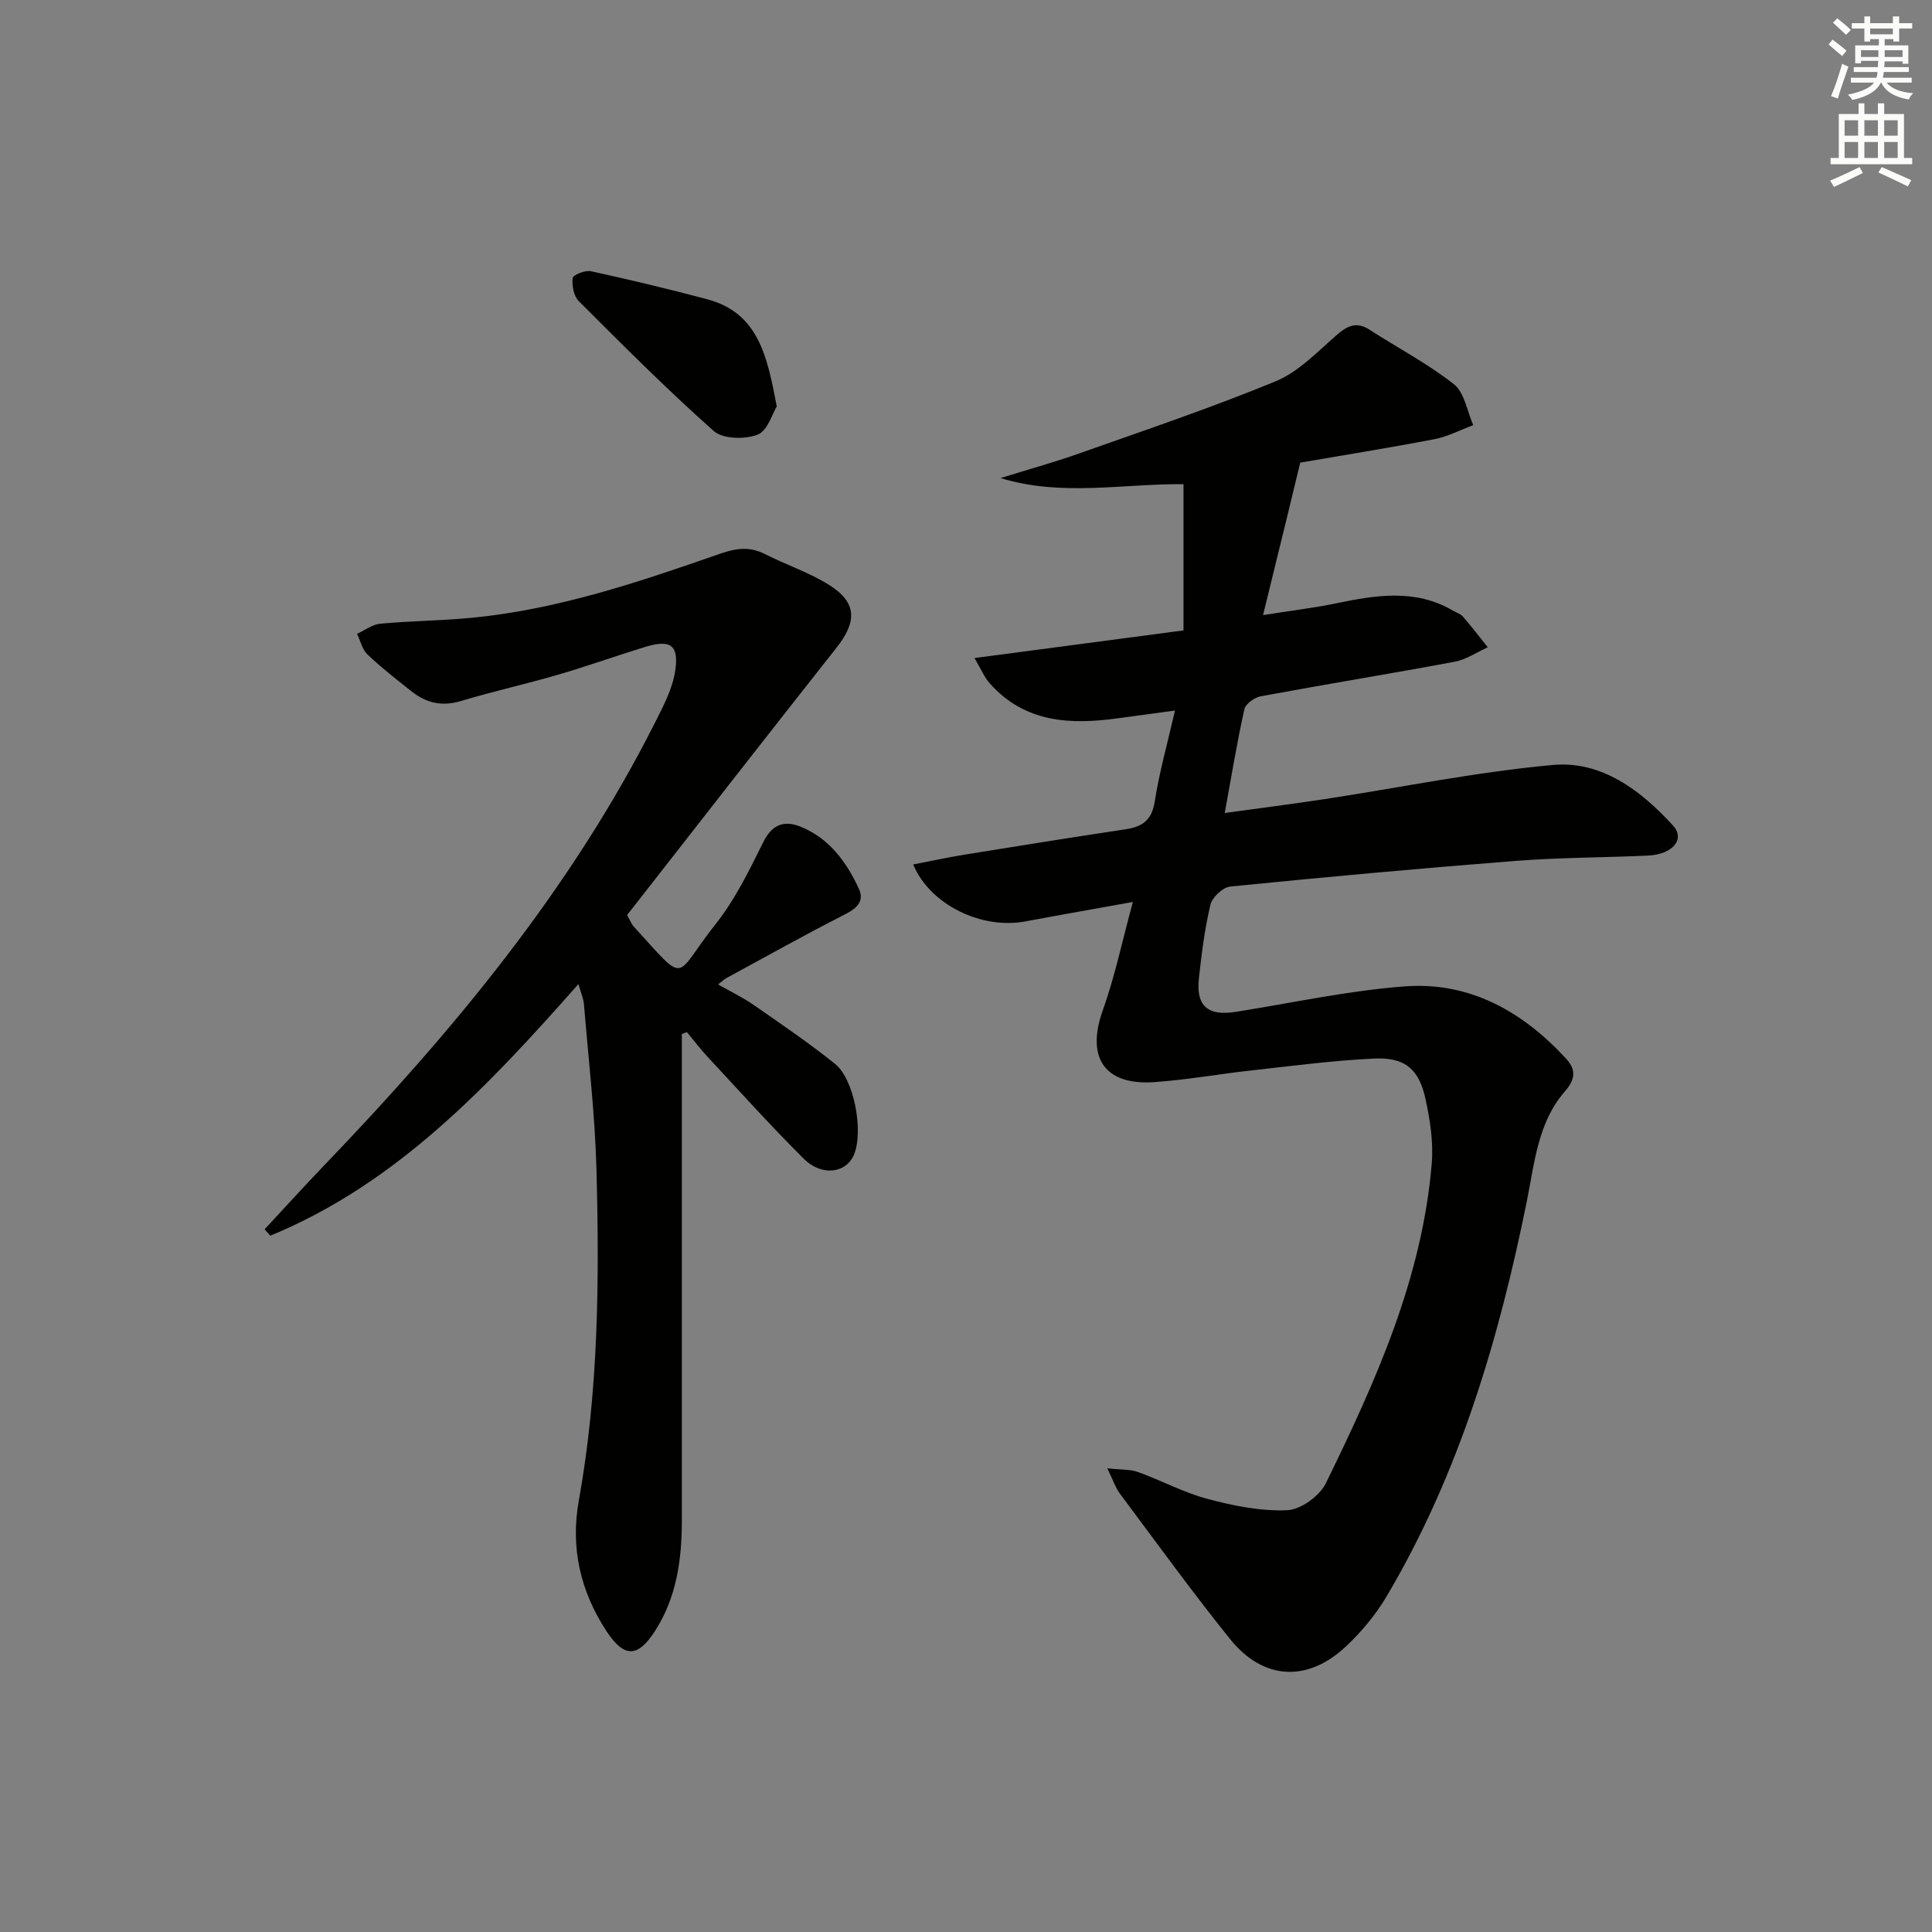 <svg enable-background="new 0 0 400 400" viewBox="0 0 400 400" xmlns="http://www.w3.org/2000/svg"><rect x="0" y="0" width="400" height="400" fill="#808080" stroke="none"/><g fill="#010100"><path d="m229.25 304c2.87.32 4.75.18 6.37.77 4.85 1.75 9.47 4.26 14.41 5.57 5.36 1.42 11.02 2.58 16.48 2.33 2.8-.12 6.7-2.94 7.99-5.57 10.31-21.07 19.97-42.46 21.93-66.27.36-4.38-.35-8.98-1.3-13.32-1.35-6.19-4.27-8.64-10.58-8.35-8.45.39-16.86 1.51-25.28 2.44-6.77.74-13.5 1.97-20.28 2.44-10.36.72-14.15-5.12-10.67-14.86 2.49-6.95 4-14.26 6.23-22.44-8.07 1.46-15.18 2.7-22.27 4.03-9.03 1.7-19.74-3.43-23.21-11.79 3.61-.7 7.07-1.45 10.55-2.02 11.14-1.81 22.28-3.59 33.44-5.27 3.47-.52 5.42-1.89 6.02-5.75.93-6.02 2.61-11.93 4.19-18.83-4.4.6-8.07 1.08-11.74 1.59-9.92 1.39-19.37.96-26.64-7.25-1.09-1.23-1.74-2.85-3.13-5.21 14.86-1.97 28.61-3.78 43.27-5.72 0-9.93 0-19.93 0-30.28-12.76-.09-25.29 2.6-37.88-1.26 5.46-1.7 10.98-3.22 16.37-5.13 13.59-4.81 27.27-9.42 40.59-14.91 4.68-1.93 8.55-6 12.49-9.45 2.28-1.99 4.16-3.03 6.97-1.21 5.82 3.76 12.04 7.01 17.45 11.27 2.19 1.73 2.72 5.58 4 8.47-2.69 1-5.31 2.39-8.09 2.92-9.74 1.86-19.54 3.43-27.73 4.84-1.09 4.52-1.9 7.86-2.71 11.2-1.57 6.44-3.15 12.87-4.99 20.37 5.47-.87 10.31-1.45 15.05-2.42 8.23-1.7 16.37-3.09 24.19 1.45.72.42 1.62.68 2.13 1.27 1.79 2.06 3.45 4.23 5.16 6.36-2.27 1.02-4.45 2.54-6.84 2.99-13.37 2.5-26.8 4.68-40.18 7.16-1.29.24-3.14 1.57-3.38 2.69-1.51 6.78-2.63 13.64-4.06 21.47 7.31-1.01 14-1.85 20.66-2.87 15.75-2.4 31.42-5.63 47.25-7.07 10.11-.93 18.26 5.28 24.9 12.54 2.59 2.83-.09 5.99-5.2 6.22-9.14.42-18.31.39-27.42 1.1-19.7 1.54-39.39 3.34-59.05 5.31-1.53.15-3.73 2.21-4.1 3.75-1.19 4.99-1.83 10.12-2.39 15.24-.63 5.76 1.84 7.87 7.66 6.95 11.64-1.84 23.23-4.39 34.95-5.27 13.42-1.01 24.39 5.18 33.37 14.92 2.01 2.18 2.14 4.13-.23 6.85-5.59 6.41-6.26 14.82-7.87 22.77-5.79 28.63-14.02 56.43-29.03 81.77-2.26 3.81-5.22 7.37-8.46 10.39-7.94 7.43-17.09 6.93-23.91-1.54-7.92-9.84-15.33-20.09-22.89-30.21-.84-1.14-1.29-2.57-2.56-5.17z"/><path d="m141.17 214.08v5.25 95.48c0 8.09-1.09 15.94-5.57 22.89-3.57 5.53-6.37 5.57-10.02.03-5.41-8.21-7.5-17.3-5.75-27.01 4.1-22.73 4.27-45.68 3.66-68.63-.31-11.41-1.66-22.8-2.59-34.19-.09-1.1-.58-2.17-1.14-4.17-18.77 21.27-37.67 41.34-63.8 52.11-.39-.44-.78-.89-1.17-1.33 4.15-4.46 8.24-8.98 12.46-13.37 26.6-27.71 51.01-57.07 68.42-91.64 1.69-3.36 3.55-6.89 4.11-10.52.84-5.45-.95-6.64-6.21-5.04-6.02 1.84-11.95 3.98-17.99 5.74-6.68 1.95-13.49 3.45-20.15 5.46-3.9 1.18-7.17.41-10.2-1.98-3.12-2.47-6.28-4.93-9.16-7.67-1.08-1.03-1.45-2.82-2.14-4.26 1.6-.73 3.15-1.95 4.81-2.1 6.24-.58 12.54-.62 18.78-1.21 17.84-1.69 34.69-7.39 51.46-13.24 3.38-1.18 6.17-1.6 9.38.03 4.42 2.25 9.24 3.82 13.4 6.46 5.67 3.59 5.68 7.55 1.46 12.89-14.62 18.51-29.1 37.13-43.38 55.39.77 1.41.93 1.9 1.25 2.25 11.48 12.56 8.18 10.83 17.09-.4 4.05-5.1 6.97-11.16 9.9-17.04 1.85-3.7 4.41-4.43 7.71-3.09 5.88 2.39 9.44 7.26 12.01 12.79 1.22 2.61-.34 4.06-2.84 5.34-8.29 4.23-16.42 8.78-24.6 13.22-.43.23-.79.61-1.68 1.3 2.59 1.48 5.08 2.66 7.32 4.22 5.71 3.96 11.47 7.88 16.88 12.22 3.98 3.19 5.91 13.88 3.96 18.72-1.58 3.91-6.65 4.68-10.43.92-6.84-6.79-13.29-13.98-19.86-21.04-1.53-1.64-2.89-3.44-4.33-5.17-.36.14-.7.27-1.05.39z"/><path d="m160.82 84.15c-.91 1.46-1.9 5.05-3.97 5.84-2.62 1.01-7.17.93-9.06-.74-9.67-8.57-18.8-17.75-27.95-26.89-1.05-1.05-1.46-3.23-1.28-4.78.07-.65 2.6-1.69 3.77-1.43 8.06 1.76 16.09 3.68 24.06 5.8 10.56 2.8 12.45 11.66 14.43 22.2z"/></g><path d="m378.6 9.2.8-1c.9.7 1.9 1.4 2.9 2.3l-.9 1.1c-1.1-.9-2-1.7-2.8-2.4zm.5 10.7c.9-2.1 1.6-4.3 2.3-6.7.4.2.8.4 1.3.6-.7 2.1-1.5 4.2-2.2 6.6zm.4-15.2.9-.9c1 .8 2 1.6 2.8 2.4l-1 1c-1-.9-1.9-1.8-2.7-2.5zm12.5-1.3h1.2v1.4h2.7v1.1h-2.7v2.7h-1.2v-.5h-1.8v1.3h4.9v3.8h-1.2v-.5h-3.7c0 .4-.1.9-.1 1.2h5.1v1h-5.2c0 .5-.1.9-.2 1.2h6v1h-5.2c1.1 1.3 2.9 2 5.5 2.2-.4.4-.7.8-.9 1.3-2.9-.5-4.8-1.6-5.7-3.5h-.1c-.8 1.7-2.7 2.9-5.9 3.6-.2-.4-.6-.8-.9-1.1 2.8-.6 4.6-1.4 5.4-2.5h-4.8v-1h5.3c.1-.3.2-.7.2-1.2h-4.9v-1h5c0-.4 0-.8.1-1.3h-3.6v.5h-1.2v-3.7h4.9v-1.3h-1.8v.5h-1.2v-2.7h-2.6v-1.1h2.6v-1.4h1.2v1.4h4.7v-1.4zm-6.7 8.4h3.6c0-.4 0-.9 0-1.4h-3.6zm1.9-4.7h4.7v-1.2h-4.7zm6.7 3.3h-3.7v1.4h3.7z" fill="#fbfcfa"/><path d="m384.7 21.4h1.3v2.2h2.8v-2.2h1.3v2.2h4.1v9.1h1.7v1.3h-16.9v-1.3h1.7v-9.1h4.1v-2.2zm.3 13.2.7 1.2c-1.8.9-3.8 1.9-6 2.9-.2-.4-.5-.8-.8-1.3 2.4-1 4.4-2 6.1-2.8zm-3.1-6.5h2.8v-3.2h-2.8zm0 4.6h2.8v-3.3h-2.8zm4.1-4.6h2.8v-3.2h-2.8zm0 4.6h2.8v-3.3h-2.8v3.2zm3.6 1.9c2.1.9 4.1 1.8 6.1 2.7l-.7 1.3c-2.2-1.1-4.2-2-6.1-2.9zm3.3-9.7h-2.8v3.2h2.8zm-2.8 7.8h2.8v-3.3h-2.8z" fill="#fbfcfa"/></svg>